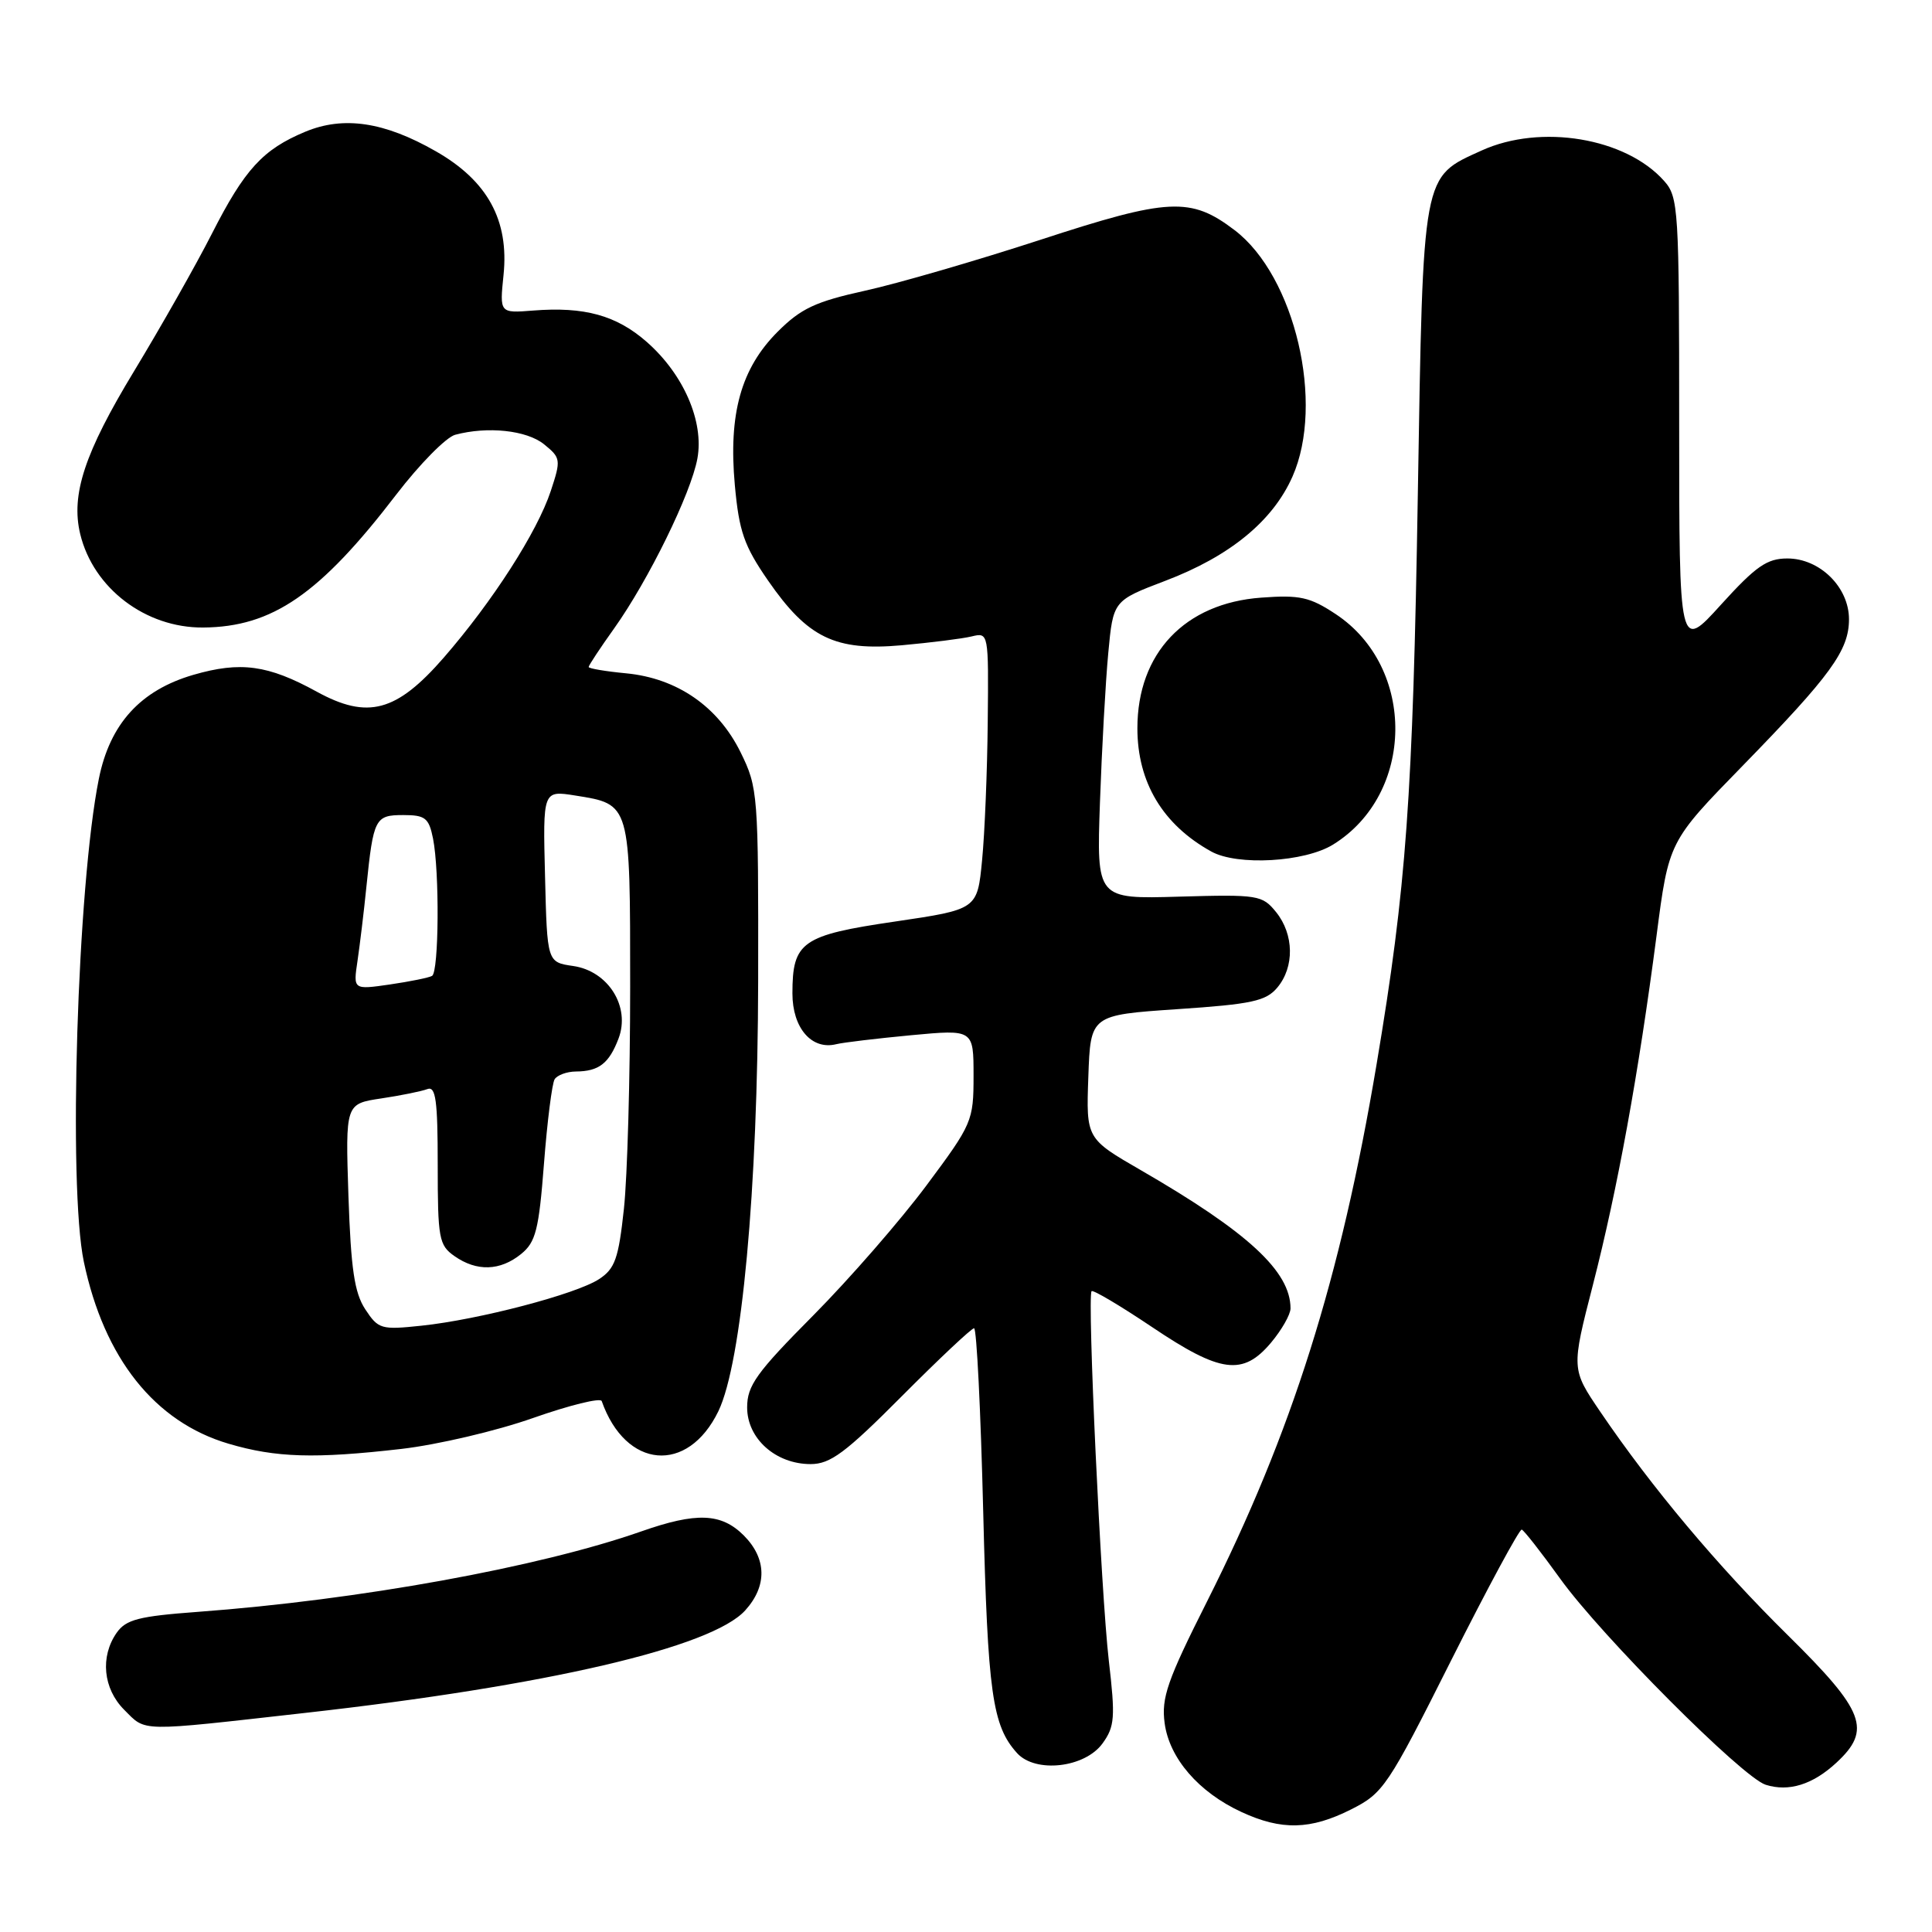 <?xml version="1.0" encoding="UTF-8" standalone="no"?>
<!DOCTYPE svg PUBLIC "-//W3C//DTD SVG 1.1//EN" "http://www.w3.org/Graphics/SVG/1.1/DTD/svg11.dtd" >
<svg xmlns="http://www.w3.org/2000/svg" xmlns:xlink="http://www.w3.org/1999/xlink" version="1.1" viewBox="0 0 256 256">
 <g >
 <path fill="currentColor"
d=" M 179.04 239.75 C 183.30 237.60 183.89 236.73 192.29 220.00 C 197.13 210.38 201.34 202.58 201.64 202.68 C 201.94 202.78 204.23 205.71 206.73 209.18 C 212.16 216.74 230.87 235.51 233.96 236.49 C 237.02 237.46 240.20 236.47 243.33 233.57 C 248.04 229.21 247.10 226.74 236.90 216.68 C 227.58 207.49 218.88 197.13 212.05 187.07 C 208.20 181.40 208.20 181.40 211.08 170.21 C 214.33 157.56 217.11 142.32 219.50 123.99 C 221.12 111.50 221.12 111.50 230.88 101.50 C 242.60 89.48 245.00 86.18 245.00 82.05 C 245.00 77.81 241.14 74.00 236.84 74.00 C 234.13 74.00 232.67 75.02 228.04 80.12 C 222.50 86.24 222.50 86.24 222.50 56.23 C 222.50 27.63 222.41 26.11 220.50 23.97 C 215.43 18.26 204.16 16.38 196.33 19.94 C 188.40 23.54 188.58 22.57 187.87 65.45 C 187.21 105.65 186.35 117.56 182.41 140.99 C 177.63 169.45 171.20 189.83 159.93 212.22 C 154.67 222.66 153.87 224.97 154.32 228.32 C 154.94 232.98 158.83 237.48 164.50 240.10 C 169.81 242.56 173.65 242.47 179.04 239.75 Z  M 146.10 231.00 C 147.71 228.77 147.80 227.57 146.92 220.01 C 145.89 211.10 144.05 171.79 144.64 171.09 C 144.83 170.87 148.43 173.01 152.65 175.84 C 161.73 181.95 164.69 182.34 168.41 177.92 C 169.83 176.23 171.00 174.18 171.00 173.37 C 171.00 168.47 165.37 163.27 151.21 155.08 C 143.92 150.87 143.92 150.87 144.21 142.68 C 144.50 134.50 144.50 134.50 156.00 133.72 C 165.87 133.06 167.75 132.65 169.25 130.86 C 171.54 128.13 171.47 123.81 169.09 120.86 C 167.26 118.60 166.71 118.51 156.24 118.81 C 145.30 119.13 145.30 119.13 145.75 106.31 C 146.00 99.27 146.49 90.37 146.85 86.54 C 147.50 79.59 147.50 79.59 154.41 76.96 C 162.96 73.71 168.65 69.05 171.26 63.15 C 175.55 53.46 171.60 36.61 163.61 30.51 C 157.78 26.07 154.88 26.21 137.84 31.78 C 129.40 34.53 118.95 37.57 114.62 38.52 C 108.05 39.97 106.13 40.87 103.05 43.95 C 98.19 48.81 96.51 54.81 97.37 64.29 C 97.93 70.41 98.59 72.32 101.76 76.91 C 107.03 84.53 110.66 86.29 119.50 85.50 C 123.35 85.15 127.51 84.63 128.75 84.33 C 130.99 83.79 131.00 83.82 130.88 95.64 C 130.82 102.16 130.48 110.42 130.13 114.00 C 129.50 120.50 129.50 120.50 118.59 122.11 C 106.24 123.92 105.00 124.79 105.00 131.63 C 105.00 136.22 107.55 139.17 110.81 138.36 C 111.74 138.13 116.21 137.60 120.75 137.17 C 129.00 136.40 129.00 136.40 129.00 142.55 C 129.00 148.53 128.83 148.93 122.75 157.09 C 119.31 161.71 112.56 169.46 107.75 174.31 C 100.23 181.88 99.00 183.60 99.00 186.49 C 99.00 190.62 102.78 194.00 107.41 194.00 C 110.02 194.00 112.02 192.52 119.50 185.00 C 124.43 180.05 128.73 176.00 129.07 176.00 C 129.41 176.00 129.95 186.93 130.28 200.28 C 130.88 224.38 131.48 228.66 134.77 232.30 C 137.21 234.99 143.76 234.25 146.10 231.00 Z  M 40.43 226.97 C 72.45 223.38 94.32 218.29 98.75 213.38 C 101.68 210.14 101.60 206.51 98.55 203.45 C 95.57 200.48 92.29 200.35 84.97 202.92 C 71.42 207.67 47.57 212.00 26.21 213.58 C 18.38 214.16 16.70 214.59 15.46 216.35 C 13.25 219.51 13.66 223.75 16.45 226.55 C 19.41 229.50 18.12 229.48 40.43 226.97 Z  M 53.18 191.99 C 57.95 191.44 65.81 189.60 70.64 187.89 C 75.48 186.19 79.57 185.18 79.73 185.65 C 82.90 194.66 91.13 195.37 95.19 186.99 C 98.29 180.55 100.41 157.67 100.46 130.00 C 100.50 105.15 100.44 104.38 98.13 99.68 C 95.14 93.61 89.72 89.87 82.98 89.22 C 80.24 88.96 78.00 88.58 78.00 88.38 C 78.00 88.17 79.52 85.87 81.39 83.25 C 85.93 76.87 91.57 65.37 92.41 60.75 C 93.30 55.85 90.58 49.59 85.69 45.30 C 81.68 41.78 77.42 40.61 70.64 41.15 C 66.20 41.50 66.20 41.50 66.72 36.44 C 67.47 29.19 64.60 23.95 57.74 20.04 C 50.93 16.14 45.52 15.34 40.44 17.46 C 34.83 19.80 32.42 22.43 28.08 30.96 C 25.97 35.11 21.32 43.31 17.76 49.19 C 11.21 59.99 9.37 65.55 10.63 70.77 C 12.37 77.95 19.29 83.21 26.92 83.15 C 36.09 83.08 42.38 78.75 52.51 65.53 C 55.60 61.50 59.11 57.94 60.31 57.61 C 64.62 56.46 69.79 57.01 72.09 58.87 C 74.31 60.67 74.35 60.92 72.98 65.06 C 71.19 70.48 65.27 79.70 58.80 87.14 C 52.53 94.34 48.73 95.36 41.97 91.65 C 35.51 88.10 31.87 87.61 25.62 89.42 C 18.62 91.46 14.56 95.91 13.10 103.19 C 10.24 117.37 9.01 157.20 11.11 167.20 C 13.80 179.99 20.51 188.42 30.29 191.30 C 36.56 193.15 41.69 193.31 53.18 191.99 Z  M 176.64 111.91 C 187.48 105.21 187.67 88.45 177.00 81.38 C 173.57 79.11 172.24 78.81 167.12 79.19 C 157.00 79.92 150.71 86.55 150.71 96.50 C 150.71 103.66 154.08 109.28 160.50 112.83 C 163.96 114.75 172.88 114.24 176.64 111.91 Z  M 48.40 173.49 C 46.96 171.30 46.50 168.13 46.17 158.49 C 45.77 146.26 45.77 146.26 50.51 145.55 C 53.12 145.16 55.87 144.60 56.63 144.31 C 57.74 143.89 58.00 145.81 58.00 154.34 C 58.00 164.11 58.16 165.00 60.22 166.44 C 63.17 168.51 66.27 168.41 69.04 166.17 C 70.99 164.59 71.40 162.99 72.08 154.19 C 72.51 148.60 73.15 143.57 73.49 143.01 C 73.84 142.46 75.10 141.99 76.31 141.98 C 79.35 141.96 80.70 140.92 81.96 137.61 C 83.56 133.40 80.60 128.67 75.95 128.00 C 72.50 127.50 72.50 127.50 72.22 116.12 C 71.93 104.73 71.93 104.73 76.22 105.41 C 83.56 106.58 83.50 106.36 83.50 130.79 C 83.50 142.73 83.13 155.96 82.67 160.19 C 81.96 166.77 81.49 168.11 79.38 169.49 C 76.34 171.48 63.47 174.86 55.86 175.66 C 50.50 176.23 50.13 176.12 48.40 173.49 Z  M 47.37 127.33 C 47.68 125.22 48.22 120.80 48.55 117.50 C 49.48 108.42 49.70 108.00 53.44 108.00 C 56.35 108.00 56.83 108.38 57.38 111.12 C 58.25 115.49 58.16 128.79 57.25 129.31 C 56.84 129.55 54.32 130.06 51.65 130.45 C 46.80 131.15 46.80 131.15 47.37 127.33 Z "/>
</g>
</svg>